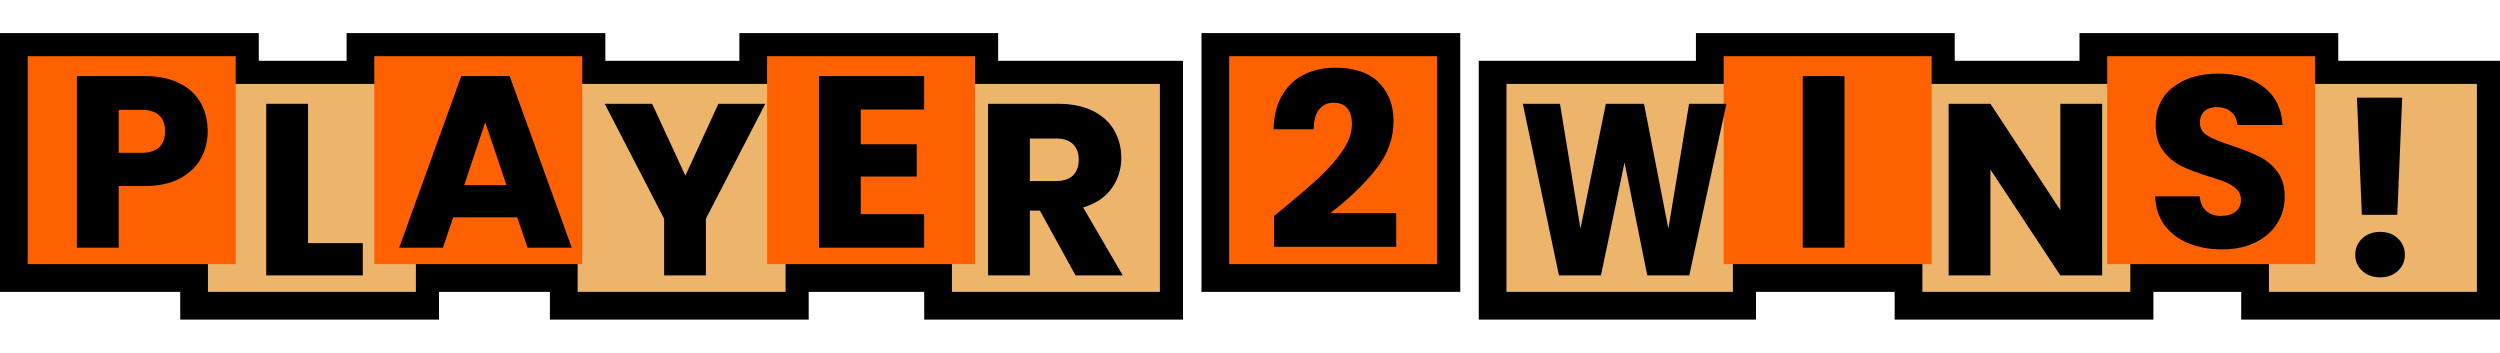 <?xml version="1.0" encoding="utf-8"?>
<!-- Generator: Adobe Illustrator 16.0.4, SVG Export Plug-In . SVG Version: 6.00 Build 0)  -->
<!DOCTYPE svg PUBLIC "-//W3C//DTD SVG 1.1//EN" "http://www.w3.org/Graphics/SVG/1.1/DTD/svg11.dtd">
<svg version="1.1" id="Layer_1" xmlns="http://www.w3.org/2000/svg" xmlns:xlink="http://www.w3.org/1999/xlink" x="0px" y="0px"
	 width="541px" height="76.32px" viewBox="0 0 541 76.32" enable-background="new 0 0 541 76.32" xml:space="preserve">
<rect x="415.5" y="18.66" fill="none" stroke="#000000" stroke-width="11" stroke-miterlimit="10" width="45" height="45"/>
<rect x="490.5" y="18.66" fill="none" stroke="#000000" stroke-width="11" stroke-miterlimit="10" width="45" height="45"/>
<rect x="455.5" y="12.66" fill="none" stroke="#000000" stroke-width="11" stroke-miterlimit="10" width="45" height="45"/>
<rect x="44.5" y="18.66" fill="none" stroke="#000000" stroke-width="11" stroke-miterlimit="10" width="45" height="45"/>
<rect x="124.5" y="18.66" fill="none" stroke="#000000" stroke-width="11" stroke-miterlimit="10" width="45" height="45"/>
<rect x="205.5" y="18.66" fill="none" stroke="#000000" stroke-width="11" stroke-miterlimit="10" width="45" height="45"/>
<rect x="325.5" y="18.66" fill="none" stroke="#000000" stroke-width="11" stroke-miterlimit="10" width="49" height="45"/>
<rect x="5.5" y="12.66" fill="none" stroke="#000000" stroke-width="11" stroke-miterlimit="10" width="45" height="45"/>
<rect x="80.5" y="12.66" fill="none" stroke="#000000" stroke-width="11" stroke-miterlimit="10" width="45" height="45"/>
<rect x="165.5" y="12.66" fill="none" stroke="#000000" stroke-width="11" stroke-miterlimit="10" width="45" height="45"/>
<rect x="265.5" y="12.66" fill="none" stroke="#000000" stroke-width="11" stroke-miterlimit="10" width="45" height="45"/>
<rect x="372.5" y="12.66" fill="none" stroke="#000000" stroke-width="11" stroke-miterlimit="10" width="45" height="45"/>
<rect x="416" y="18.16" fill="#EDB46C" width="45" height="45"/>
<rect x="491" y="18.16" fill="#EDB46C" width="45" height="45"/>
<rect x="456" y="12.16" fill="#FF6100" width="45" height="45"/>
<rect x="45" y="18.16" fill="#EDB46C" width="45" height="45"/>
<rect x="125" y="18.16" fill="#EDB46C" width="45" height="45"/>
<rect x="206" y="18.16" fill="#EDB46C" width="45" height="45"/>
<rect x="326" y="18.16" fill="#EDB46C" width="49" height="45"/>
<rect x="6" y="12.16" fill="#FF6100" width="45" height="45"/>
<rect x="81" y="12.16" fill="#FF6100" width="45" height="45"/>
<rect x="166" y="12.16" fill="#FF6100" width="45" height="45"/>
<rect x="266" y="12.16" fill="#FF6100" width="45" height="45"/>
<rect x="373" y="12.16" fill="#FF6100" width="45" height="45"/>
<path d="M454.905,59.596h-9.047L430.73,36.691v22.905h-9.047V22.461h9.047l15.128,23.011V22.461h9.047V59.596z"/>
<path d="M473.567,52.644c-2.151-0.881-3.87-2.186-5.157-3.914c-1.288-1.729-1.967-3.809-2.037-6.242h9.629
	c0.141,1.375,0.616,2.425,1.428,3.147c0.811,0.724,1.869,1.085,3.174,1.085c1.34,0,2.398-0.309,3.174-0.927
	c0.775-0.616,1.164-1.472,1.164-2.565c0-0.916-0.309-1.674-0.926-2.274c-0.617-0.599-1.376-1.093-2.274-1.481
	c-0.899-0.387-2.179-0.828-3.836-1.322c-2.398-0.741-4.355-1.481-5.871-2.222c-1.517-0.74-2.822-1.833-3.915-3.279
	c-1.094-1.446-1.64-3.333-1.64-5.661c0-3.456,1.252-6.163,3.756-8.12c2.503-1.957,5.767-2.936,9.786-2.936
	c4.091,0,7.388,0.979,9.893,2.936c2.504,1.958,3.843,4.682,4.021,8.173h-9.787c-0.07-1.198-0.512-2.142-1.322-2.83
	c-0.812-0.688-1.852-1.031-3.121-1.031c-1.094,0-1.976,0.291-2.646,0.873c-0.67,0.582-1.004,1.42-1.004,2.512
	c0,1.2,0.563,2.135,1.692,2.804c1.128,0.67,2.892,1.394,5.29,2.168c2.397,0.812,4.346,1.587,5.845,2.328s2.795,1.817,3.889,3.227
	c1.093,1.411,1.64,3.226,1.64,5.449c0,2.115-0.537,4.038-1.613,5.766c-1.076,1.729-2.637,3.104-4.682,4.127
	c-2.046,1.023-4.462,1.533-7.247,1.533C478.151,53.966,475.719,53.527,473.567,52.644z"/>
<path d="M511.186,58.618c-1.006-0.935-1.508-2.089-1.508-3.465c0-1.41,0.502-2.593,1.508-3.544c1.004-0.953,2.3-1.429,3.888-1.429
	c1.552,0,2.83,0.476,3.835,1.429c1.005,0.951,1.508,2.134,1.508,3.544c0,1.376-0.503,2.53-1.508,3.465s-2.283,1.401-3.835,1.401
	C513.485,60.019,512.189,59.552,511.186,58.618z M519.834,21.138l-1.059,25.34h-7.67l-1.058-25.34H519.834z"/>
<path d="M43.458,34.314c-0.988,1.781-2.504,3.219-4.549,4.312c-2.045,1.093-4.584,1.639-7.618,1.639h-5.607v13.331h-9.046V16.461
	h14.653c2.963,0,5.466,0.512,7.512,1.534c2.045,1.023,3.579,2.433,4.603,4.232c1.022,1.798,1.534,3.861,1.534,6.189
	C44.939,30.568,44.445,32.534,43.458,34.314z M34.465,31.854c0.846-0.811,1.27-1.957,1.27-3.438c0-1.481-0.423-2.626-1.27-3.438
	c-0.847-0.811-2.134-1.217-3.862-1.217h-4.919v9.311h4.919C32.331,33.072,33.619,32.667,34.465,31.854z"/>
<path d="M66.66,52.614h11.849v6.982H57.614V22.461h9.046V52.614z"/>
<path d="M111.932,47.037H98.072l-2.222,6.56h-9.469l13.437-37.135h10.474l13.437,37.135h-9.575L111.932,47.037z M109.604,40.054
	l-4.602-13.595l-4.55,13.595H109.604z"/>
<path d="M165.614,22.461l-12.854,24.863v12.272h-9.046V47.324l-12.854-24.863h10.263l7.194,15.552l7.141-15.552H165.614z"/>
<path d="M186.276,23.708v7.512h12.114v6.982h-12.114v8.146h13.701v7.247h-22.747V16.461h22.747v7.248H186.276z"/>
<path d="M232.754,59.596l-7.724-14.019h-2.168v14.019h-9.046V22.461h15.182c2.927,0,5.422,0.512,7.485,1.534
	c2.063,1.023,3.605,2.425,4.629,4.206c1.022,1.781,1.534,3.765,1.534,5.951c0,2.469-0.697,4.673-2.09,6.612
	c-1.394,1.94-3.447,3.315-6.163,4.126l8.57,14.706H232.754z M222.862,39.177h5.607c1.658,0,2.901-0.405,3.729-1.217
	c0.828-0.811,1.243-1.957,1.243-3.438c0-1.41-0.415-2.521-1.243-3.333c-0.829-0.811-2.072-1.216-3.729-1.216h-5.607V39.177z"/>
<path d="M399.157,16.461v37.135h-9.047V16.461H399.157z"/>
<path d="M373.598,22.461l-8.038,37.135h-9.093l-4.92-24.439l-5.096,24.439h-9.093l-7.818-37.135h8.039l4.436,27.032l5.491-27.032
	h8.258l5.271,27.032l4.481-27.032H373.598z"/>
<g>
	<path d="M277.337,45.402c3.439-2.843,6.151-5.178,8.136-7.004c1.982-1.825,3.66-3.739,5.029-5.74
		c1.368-2.001,2.054-3.95,2.054-5.845c0-1.439-0.334-2.562-1.001-3.371c-0.667-0.807-1.668-1.211-3.002-1.211
		s-2.379,0.501-3.133,1.501c-0.756,1-1.133,2.415-1.133,4.239h-8.688c0.07-2.983,0.71-5.477,1.922-7.478
		c1.21-2,2.809-3.476,4.792-4.423c1.983-0.948,4.188-1.422,6.609-1.422c4.177,0,7.328,1.071,9.453,3.212
		c2.123,2.142,3.187,4.933,3.187,8.373c0,3.757-1.282,7.242-3.845,10.454c-2.563,3.212-5.828,6.346-9.795,9.401h14.219v7.32h-26.438
		v-6.689C276.896,45.771,277.441,45.333,277.337,45.402z"/>
</g>
</svg>
